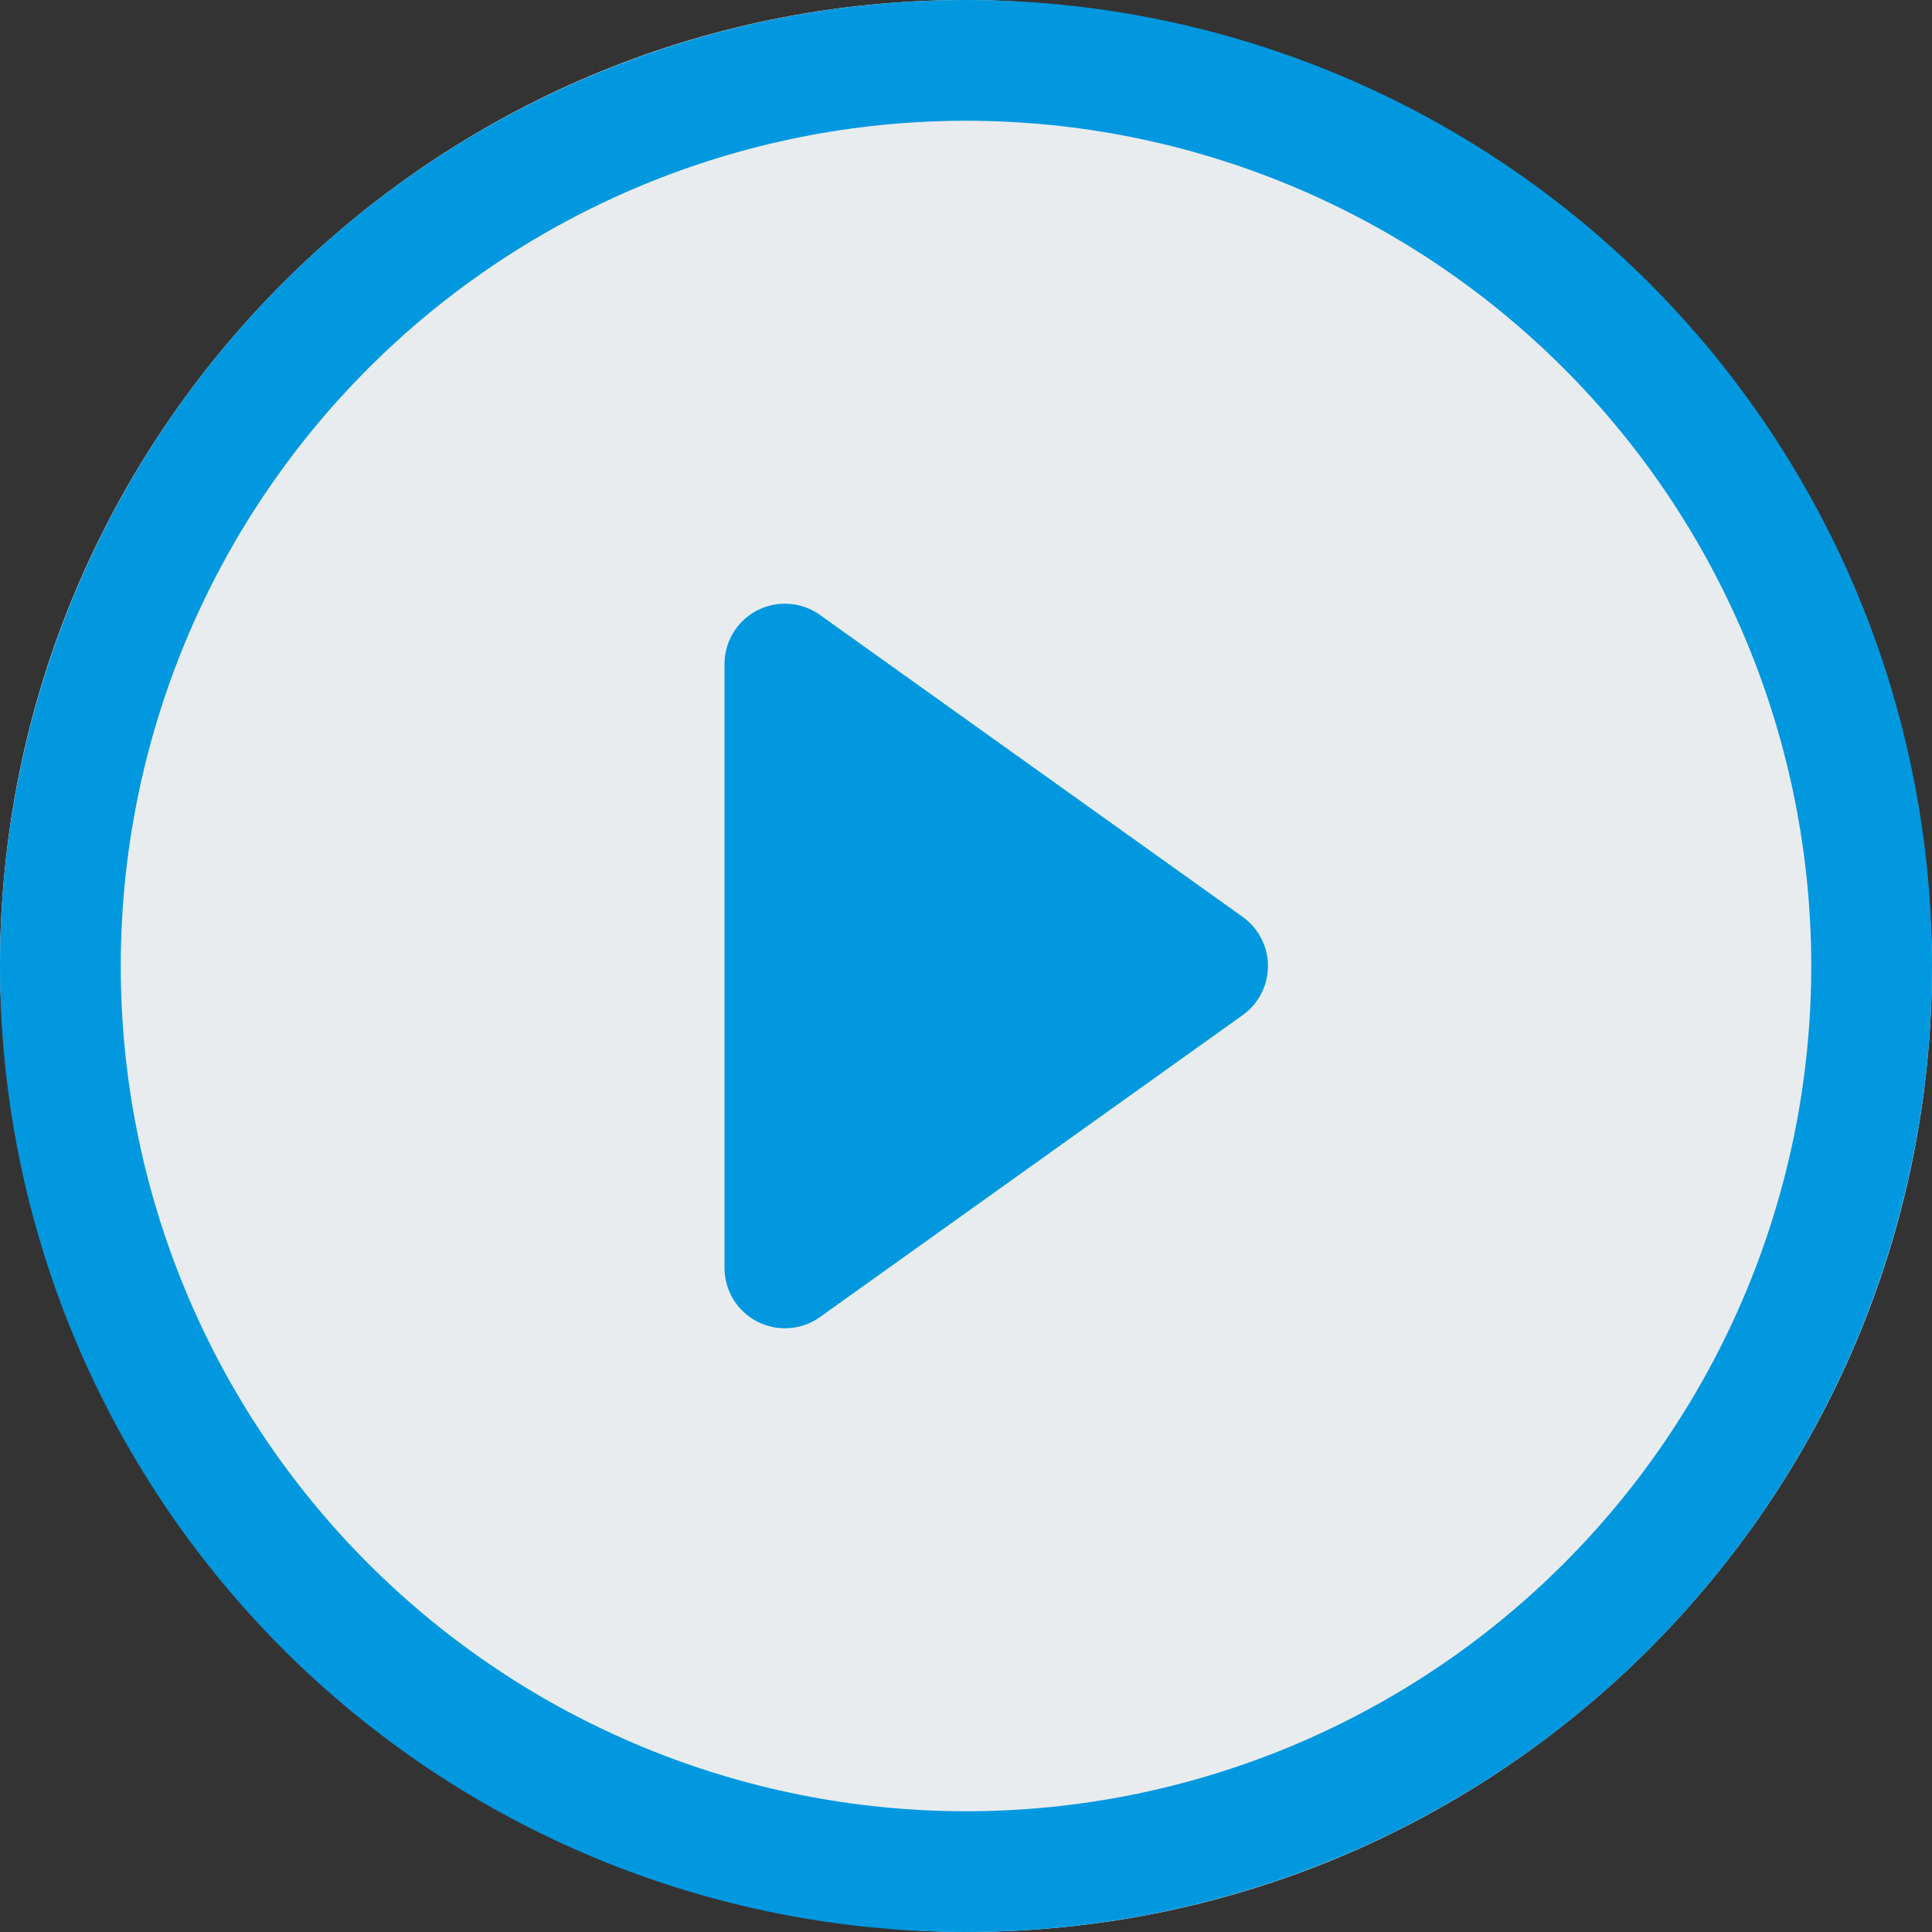 <svg width="48" height="48" viewBox="0 0 48 48" fill="none" xmlns="http://www.w3.org/2000/svg">
<rect x="0" y="0" width="48" height="48" fill="#333333" stroke="none"/>
<rect width="48" height="48" rx="24" fill="#E9ECEF"/>
<path d="M24 45C18.43 45 13.089 42.788 9.151 38.849C5.212 34.911 3 29.57 3 24C3 18.43 5.212 13.089 9.151 9.151C13.089 5.212 18.43 3 24 3C29.57 3 34.911 5.212 38.849 9.151C42.788 13.089 45 18.43 45 24C45 29.57 42.788 34.911 38.849 38.849C34.911 42.788 29.57 45 24 45ZM24 48C30.365 48 36.47 45.471 40.971 40.971C45.471 36.47 48 30.365 48 24C48 17.635 45.471 11.53 40.971 7.029C36.47 2.529 30.365 0 24 0C17.635 0 11.53 2.529 7.029 7.029C2.529 11.53 0 17.635 0 24C0 30.365 2.529 36.47 7.029 40.971C11.53 45.471 17.635 48 24 48Z" fill="#0198E0"/>
<path d="M18.813 15.165C19.058 15.039 19.334 14.982 19.609 15.003C19.884 15.023 20.149 15.118 20.373 15.279L30.873 22.779C31.067 22.918 31.226 23.101 31.335 23.313C31.445 23.526 31.502 23.761 31.502 24C31.502 24.239 31.445 24.474 31.335 24.687C31.226 24.899 31.067 25.082 30.873 25.221L20.373 32.721C20.149 32.882 19.884 32.977 19.609 32.997C19.334 33.017 19.059 32.961 18.814 32.835C18.568 32.709 18.363 32.517 18.219 32.282C18.076 32.046 18 31.776 18 31.5V16.5C18 16.224 18.075 15.954 18.219 15.718C18.362 15.483 18.568 15.291 18.813 15.165Z" fill="#0198E0"/>
</svg>
